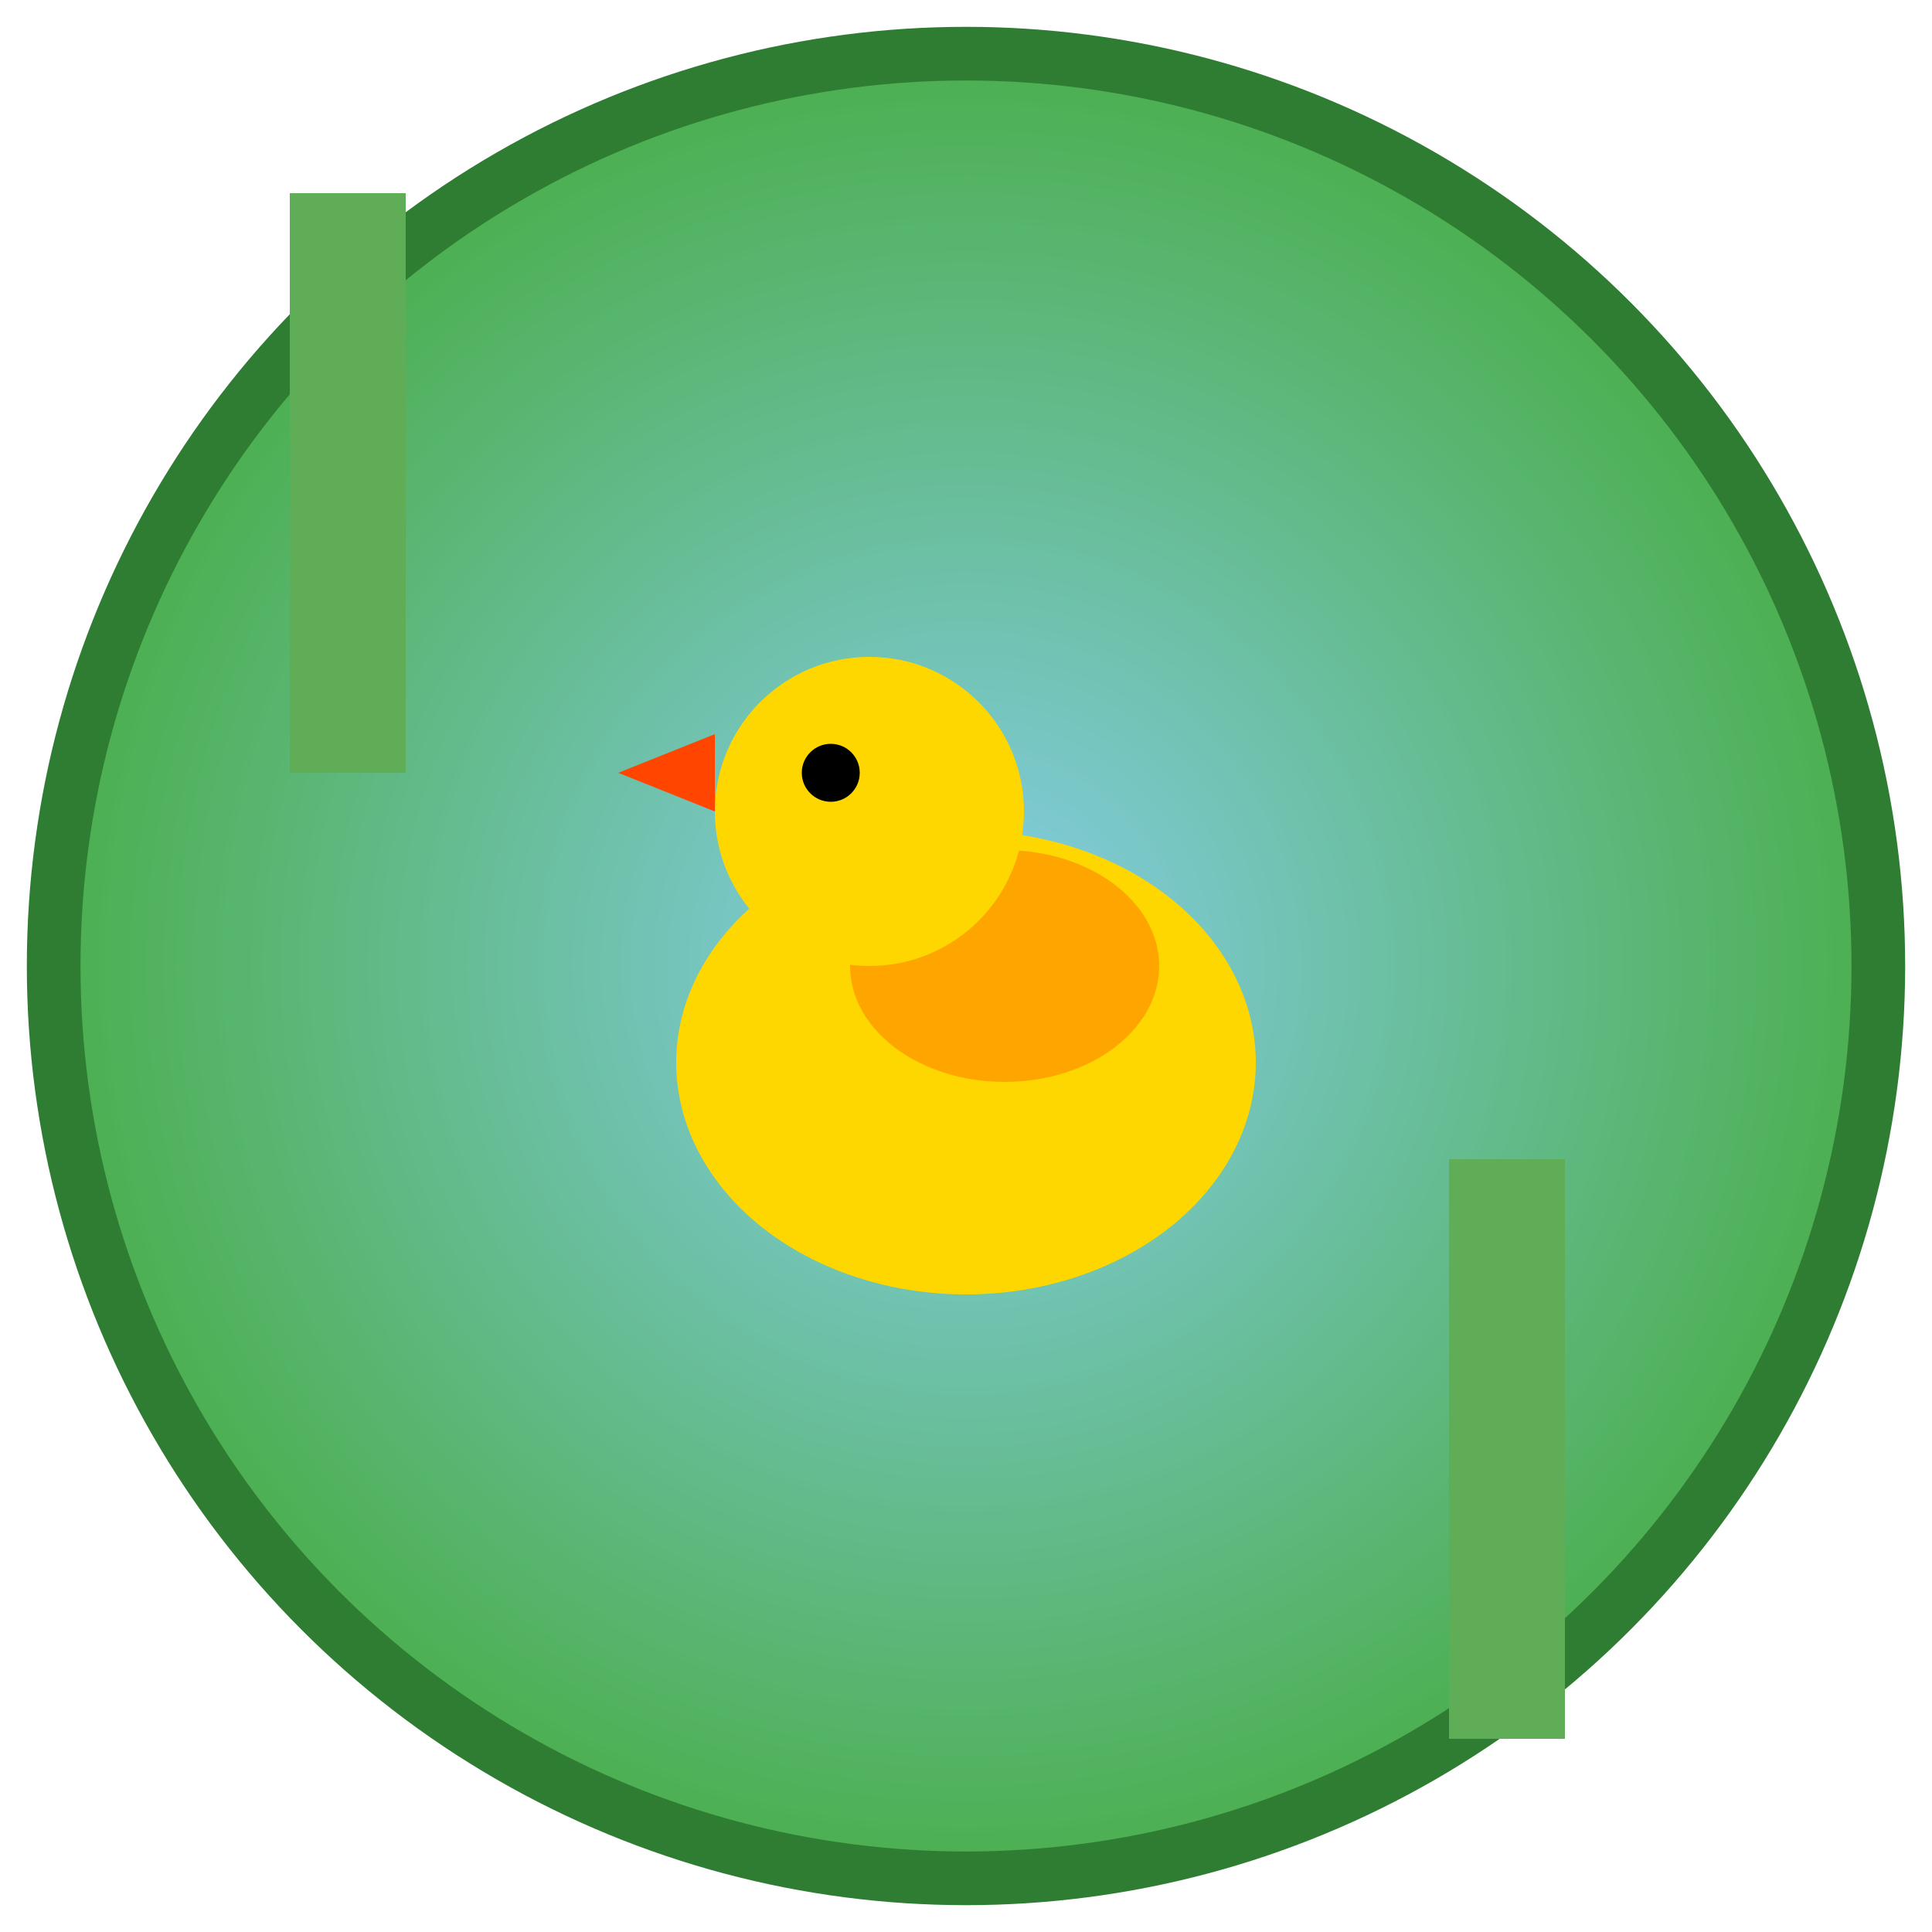 
    <svg width="72" height="72" viewBox="0 0 72 72" xmlns="http://www.w3.org/2000/svg">
      <defs>
        <radialGradient id="bg" cx="50%" cy="50%" r="50%">
          <stop offset="0%" style="stop-color:#87CEEB;stop-opacity:1" />
          <stop offset="100%" style="stop-color:#4CAF50;stop-opacity:1" />
        </radialGradient>
      </defs>
      
      <!-- Background circle -->
      <circle cx="36" cy="36" r="34" fill="url(#bg)" stroke="#2E7D32" stroke-width="2"/>
      
      <!-- Bird body -->
      <ellipse cx="36" cy="39.6" rx="10.8" ry="8.64" fill="#FFD700"/>
      
      <!-- Bird wing -->
      <ellipse cx="37.44" cy="36" rx="5.76" ry="4.32" fill="#FFA500"/>
      
      <!-- Bird head -->
      <circle cx="32.4" cy="30.24" r="5.76" fill="#FFD700"/>
      
      <!-- Bird beak -->
      <polygon points="26.64,30.24 23.04,28.8 26.64,27.36" fill="#FF4500"/>
      
      <!-- Bird eye -->
      <circle cx="30.96" cy="28.8" r="1.08" fill="#000"/>
      
      <!-- Pipe elements (small decorative) -->
      <rect x="10.8" y="7.2" width="4.32" height="21.6" fill="#5FAD56"/>
      <rect x="54" y="43.2" width="4.32" height="21.6" fill="#5FAD56"/>
      
      <!-- Game title text (for larger icons) -->
      
    </svg>
  